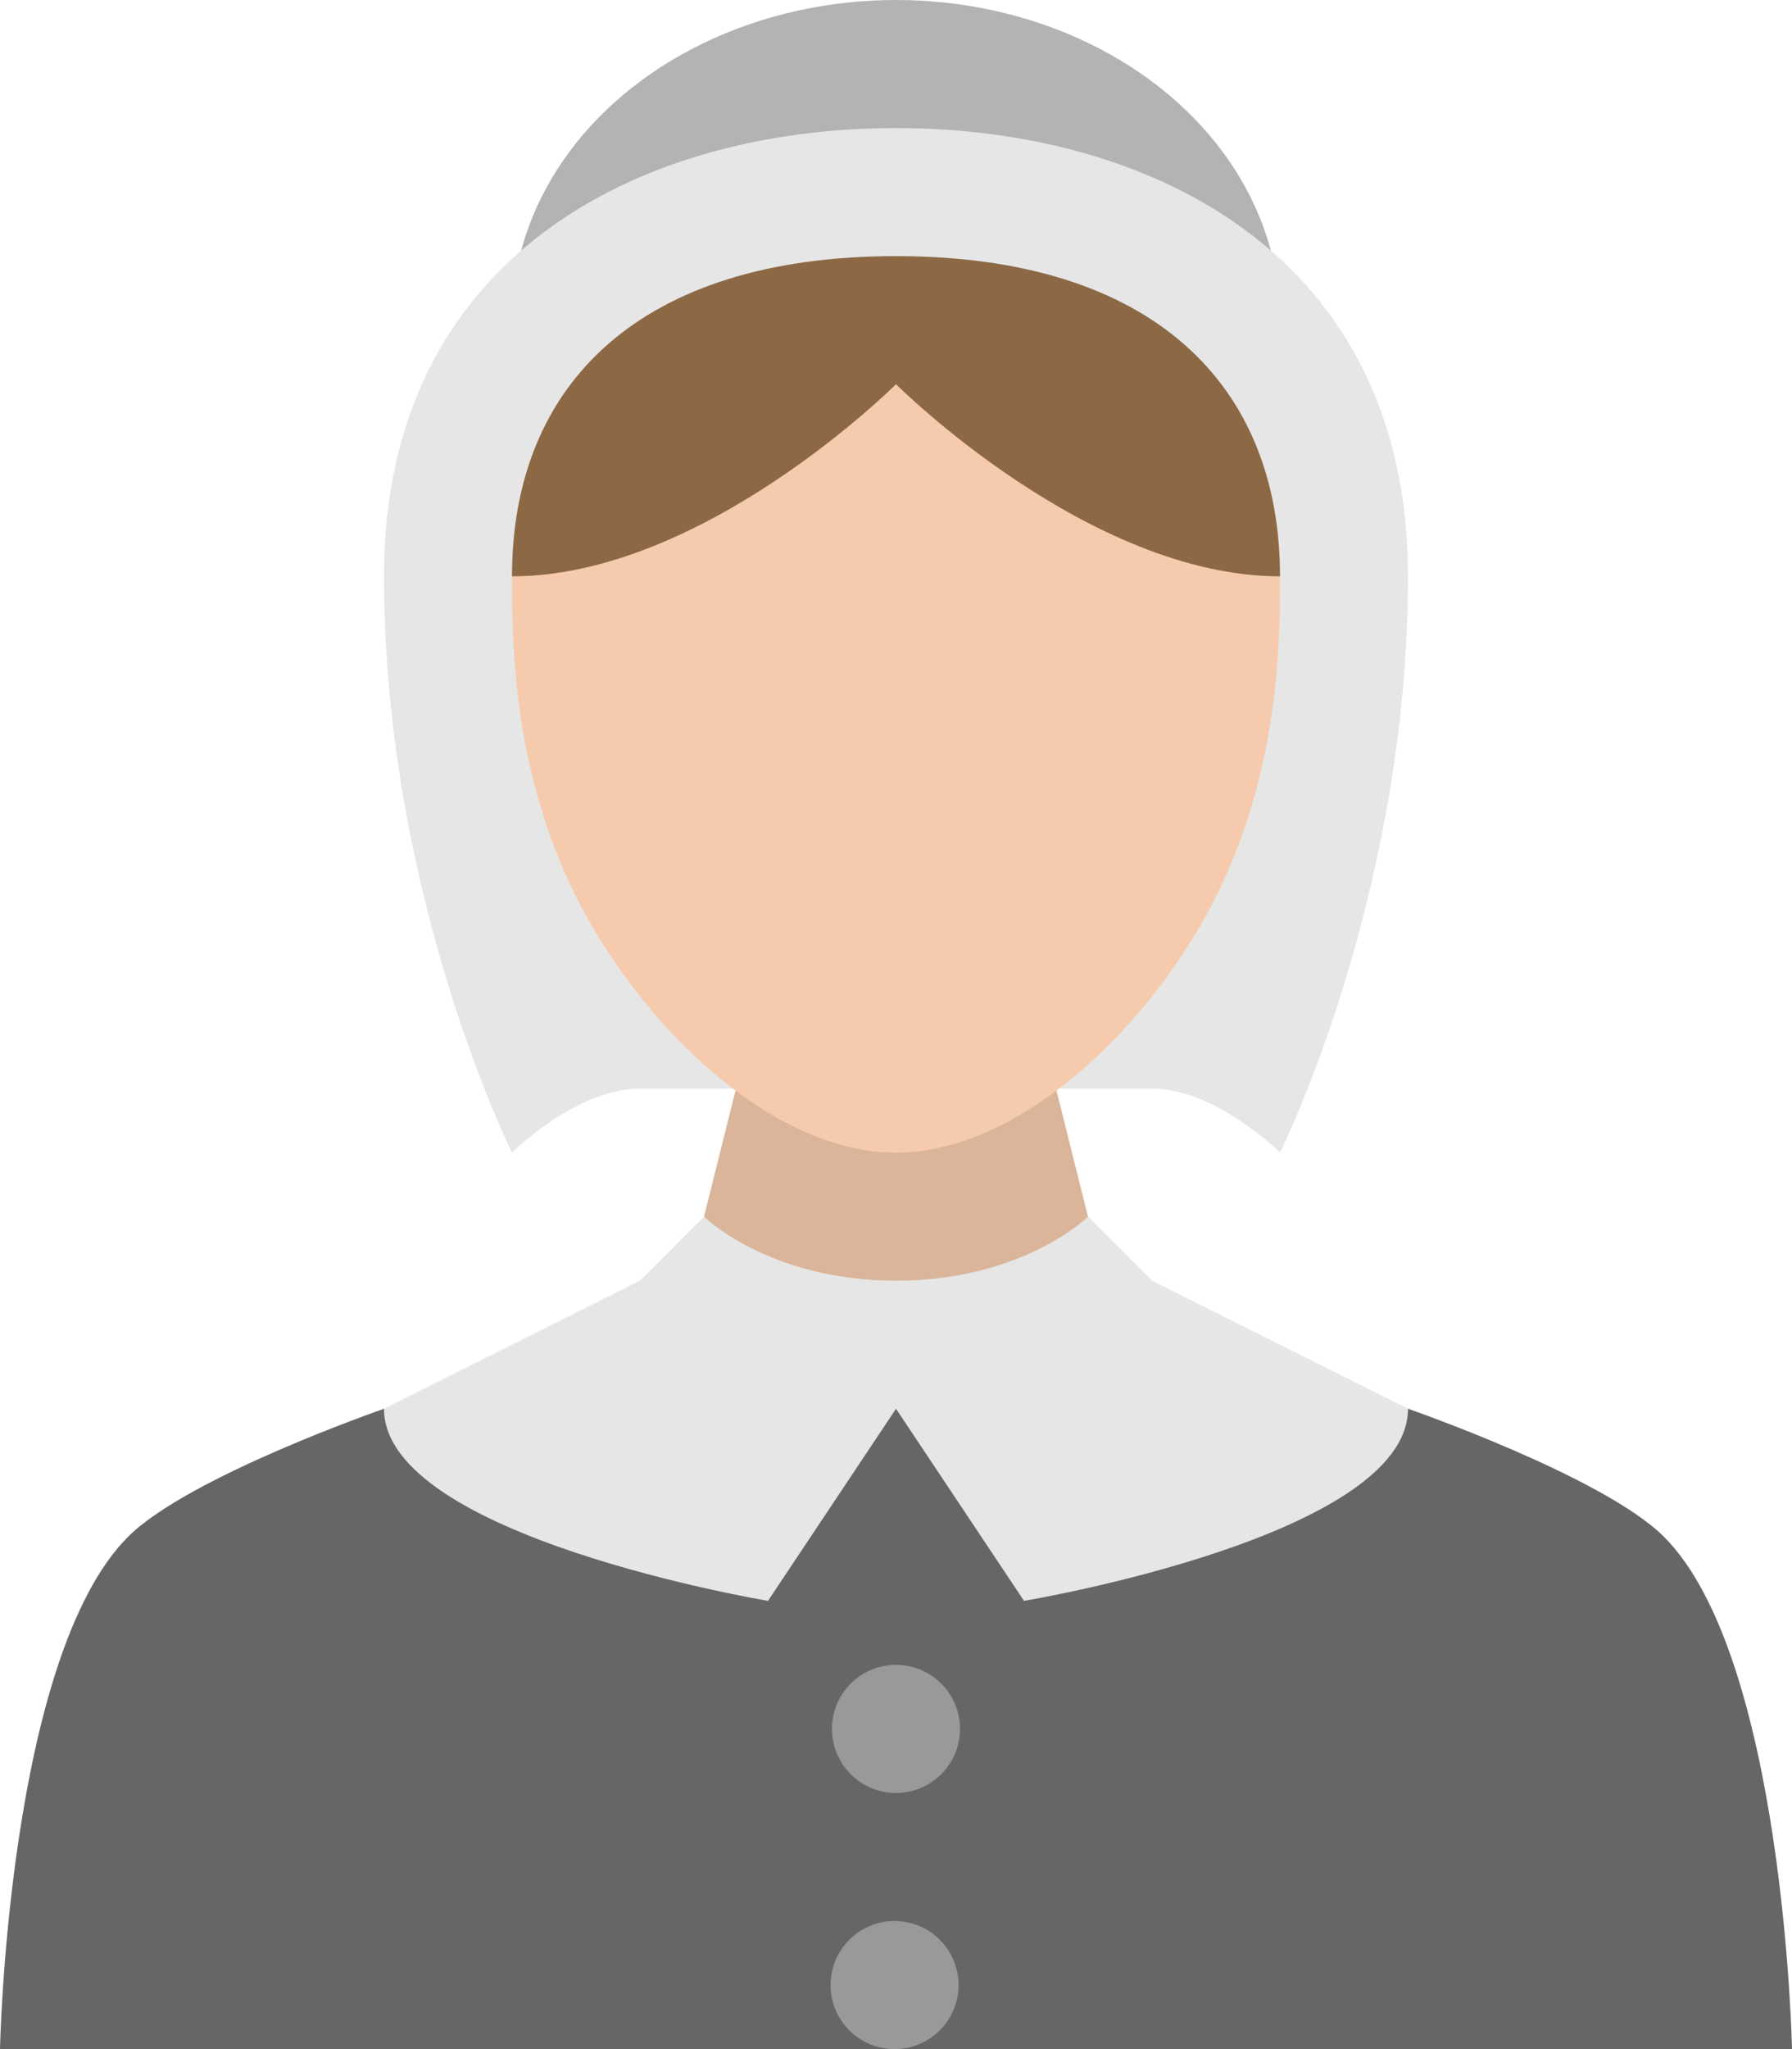 <svg xmlns="http://www.w3.org/2000/svg" width="56" height="64"><path d="M52 48c-1.881-1.881-8-4-8-4H12s-6.121 2.119-8 4C.24 51.76 0 64 0 64h56s-.24-12.24-4-16z" fill="#666"/><path d="M28 56a2 2 0 10-.001-4.001A2 2 0 0028 56zm0 4a2 2 0 10-.001 3.999A2 2 0 0028 60z" fill-rule="evenodd" clip-rule="evenodd" fill="#999"/><path d="M36 40l-2-2H22l-2 2-8 4c0 4 12 6 12 6l4-6 4 6s12-2 12-6l-8-4z" fill="#e6e6e6"/><ellipse cx="28" cy="10" rx="12" ry="10" fill="#b3b3b3"/><path d="M28 4c-8 0-16 4-16 14 0 9.973 4 18 4 18s2-2 4-2h16c2 0 4 2 4 2s4-8 4-18S36 4 28 4z" fill="#e6e6e6"/><path d="M32 30h-8l-2 8s2.023 2 6 2 6-2 6-2l-2-8z" fill="#dbb59a"/><path d="M28 12c-7.732 0-12 2-12 6 0 2 0 6 2 10 2 3.998 6.082 8 10 8s8-4.002 10-8c2-4 2-8 2-10 0-4-4.268-6-12-6z" fill="#f6cbad"/><path d="M28 8c-8 0-12 4-12 10 6 0 12-6 12-6s6 6 12 6c0-6-4-10-12-10z" fill="#8c6845"/></svg>